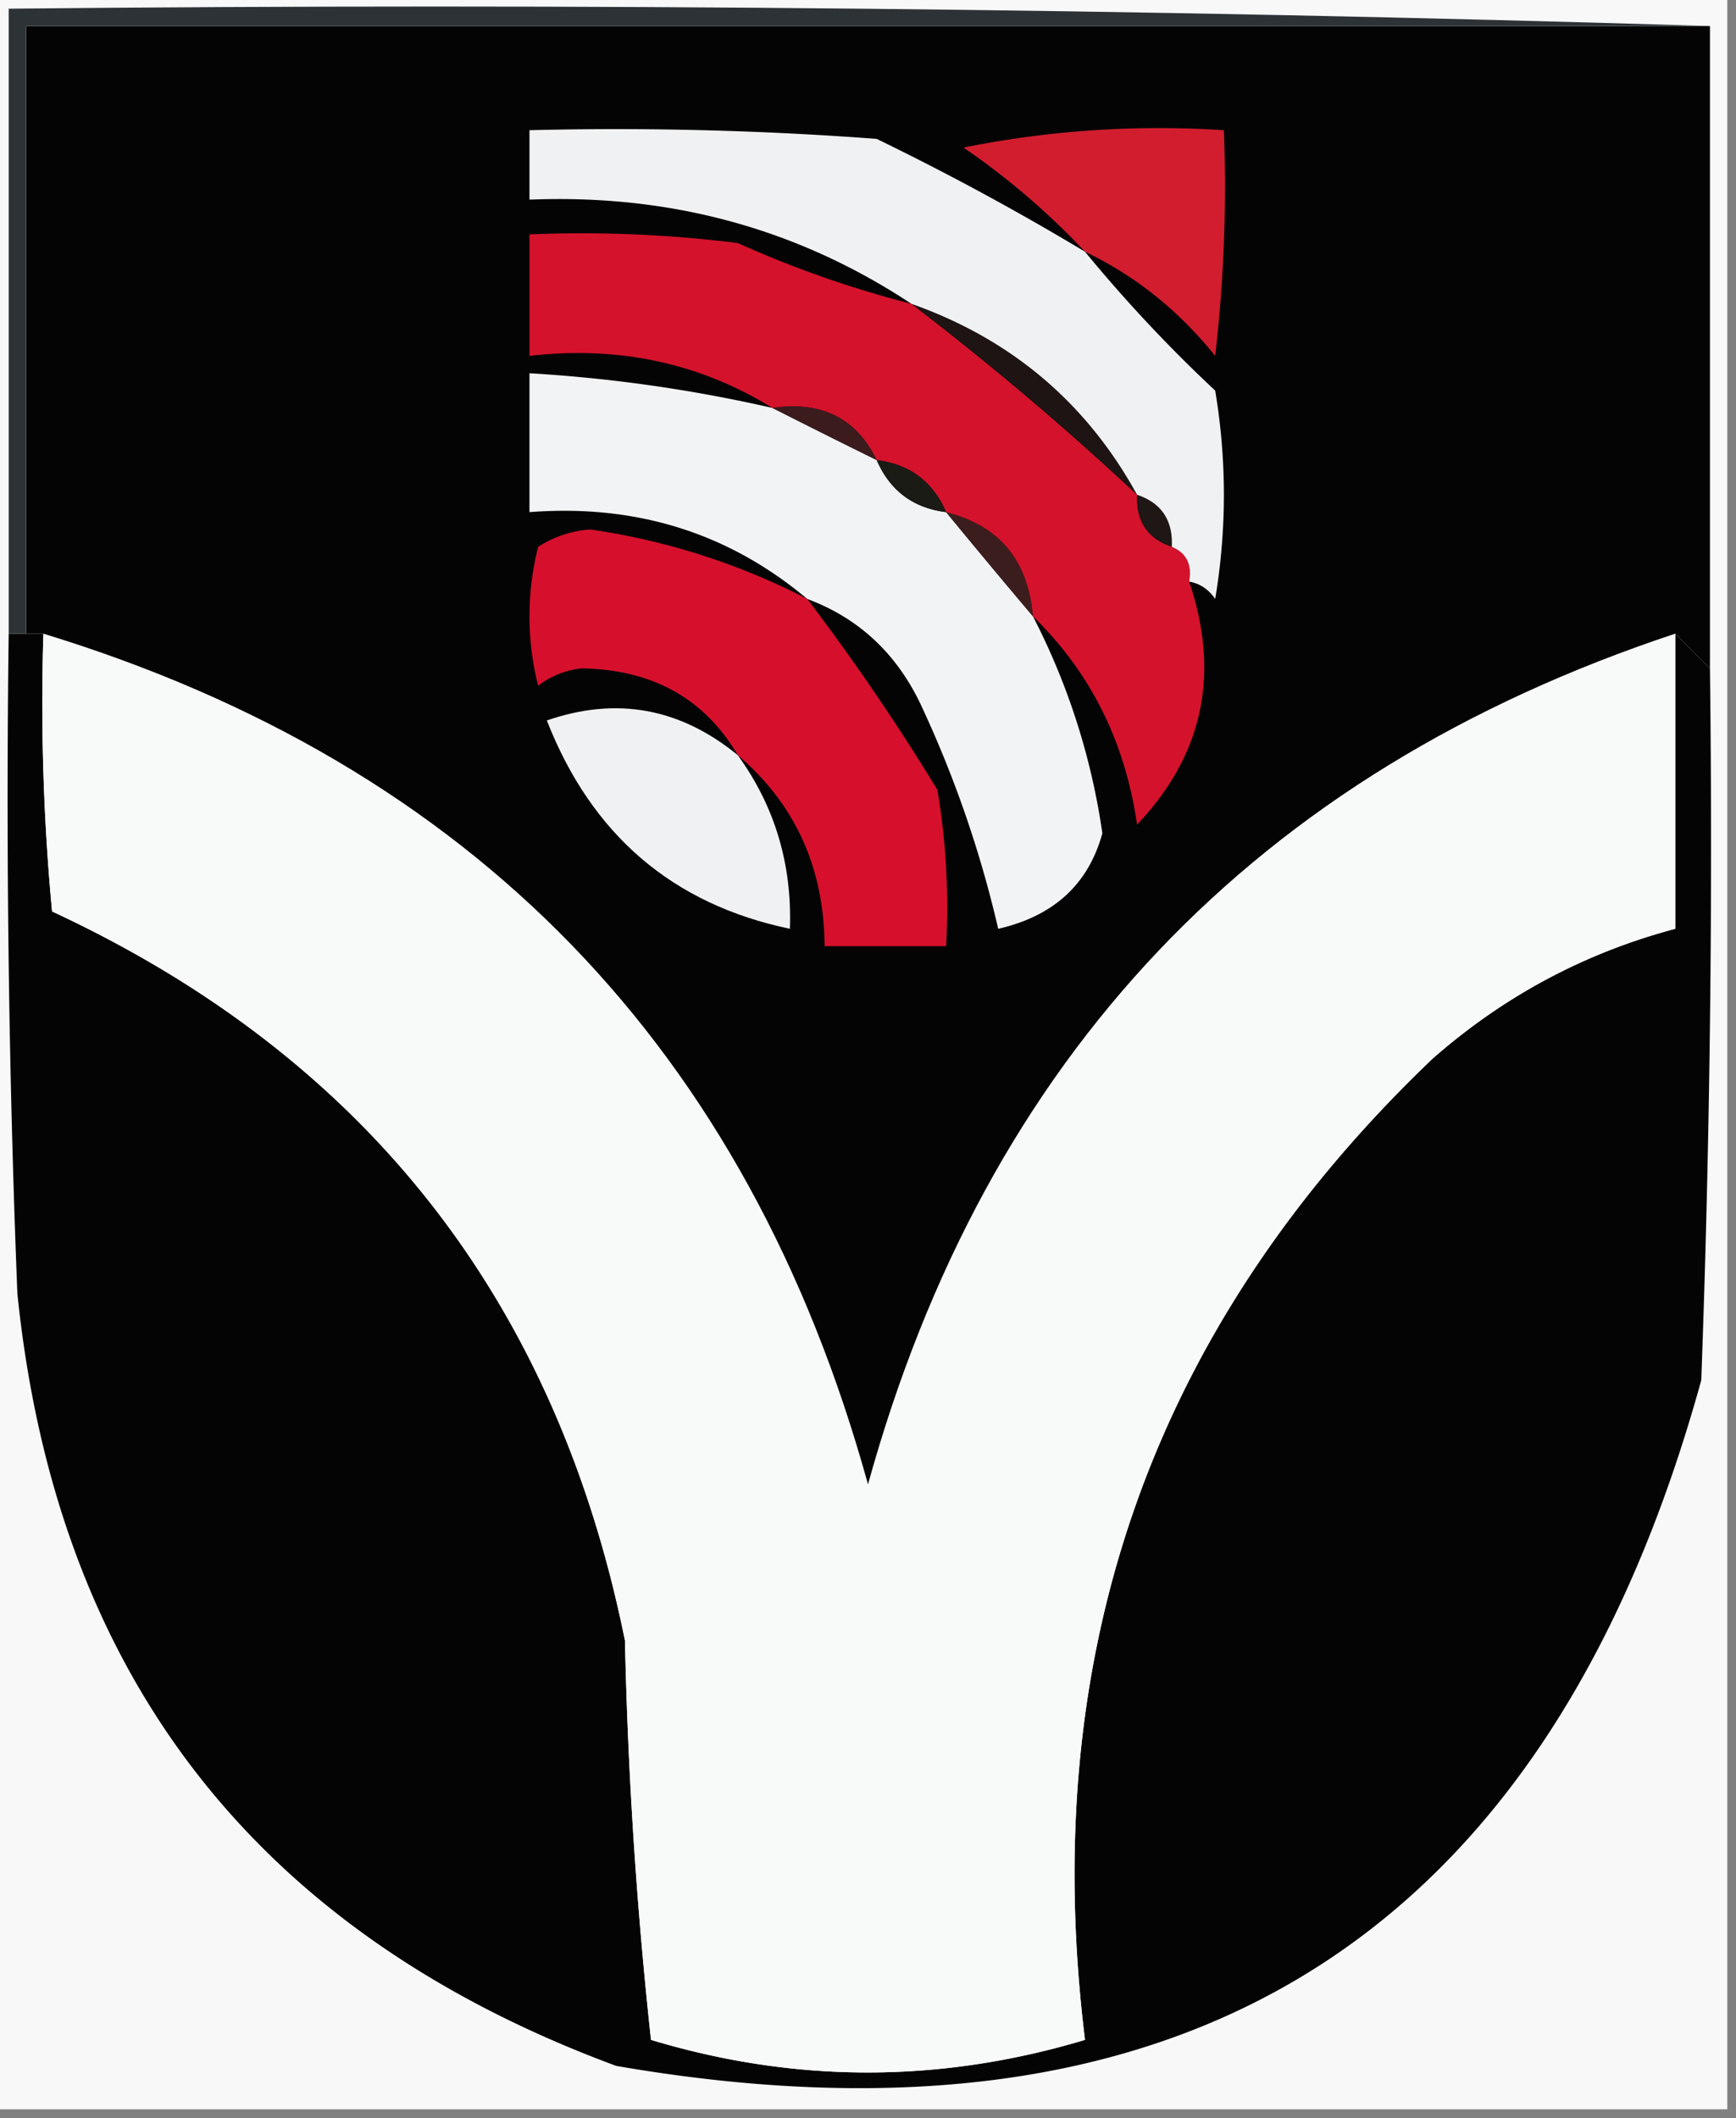 <svg xmlns="http://www.w3.org/2000/svg" width="100" height="122" style="shape-rendering:geometricPrecision;text-rendering:geometricPrecision;image-rendering:optimizeQuality;fill-rule:evenodd;clip-rule:evenodd"><rect width="100%" height="100%" fill="#808080" stroke="none"/><path style="opacity:1" fill="#f8f8f9" d="M-.5-.5h100v122H-.5V-.5z"/><path style="opacity:1" fill="#040405" d="M.5 36.5h2c-.166 5.344 0 10.677.5 16 18.037 8.38 29.037 22.38 33 42 .169 7.688.669 15.355 1.5 23 8.31 2.504 16.642 2.504 25 0-2.753-22.297 3.913-41.13 20-56.5 4.1-3.608 8.766-6.108 14-7.5v-17l2 2c.167 13.67 0 27.337-.5 41-8.837 32.008-29.67 45.174-62.5 39.5C14.748 111.326 3.248 96.493 1 74.5a722.437 722.437 0 0 1-.5-38z"/><path style="opacity:1" fill="#f8f9f9" d="M2.5 36.5c24.728 7.563 40.561 23.897 47.5 49 6.817-24.649 22.317-40.982 46.5-49v17c-5.234 1.392-9.9 3.892-14 7.5-16.087 15.37-22.753 34.203-20 56.5-8.358 2.504-16.69 2.504-25 0a266.659 266.659 0 0 1-1.5-23c-3.963-19.62-14.963-33.62-33-42-.5-5.323-.666-10.656-.5-16z"/><path style="opacity:1" fill="#050405" d="M98.5 1.5v37l-2-2c-24.183 8.018-39.683 24.351-46.5 49-6.939-25.103-22.772-41.437-47.5-49h-1v-35h97z"/><path style="opacity:1" fill="#eff1f2" d="M42.5 43.5c2.132 2.946 3.132 6.28 3 10-6.756-1.413-11.423-5.413-14-12 4.012-1.387 7.679-.72 11 2z"/><path style="opacity:1" fill="#f2f3f4" d="M44.5 23.5c1.956.992 3.956 1.992 6 3 .762 1.762 2.096 2.762 4 3 1.677 2.04 3.344 4.04 5 6a39.44 39.44 0 0 1 4 12.5c-.807 2.939-2.807 4.772-6 5.5a64.841 64.841 0 0 0-4.5-13c-1.406-2.909-3.572-4.909-6.5-6-4.532-3.807-9.865-5.474-16-5v-8c4.727.279 9.394.946 14 2z"/><path style="opacity:1" fill="#d6102c" d="M46.5 34.5c2.67 3.512 5.17 7.178 7.5 11 .498 2.982.665 5.982.5 9h-7c-.03-4.522-1.697-8.19-5-11-1.923-3.27-4.923-4.936-9-5a4.938 4.938 0 0 0-2.5 1 16.25 16.25 0 0 1 0-8 6.288 6.288 0 0 1 3-1 39.44 39.44 0 0 1 12.5 4z"/><path style="opacity:1" fill="#1f1616" d="M65.5 28.5c1.406.473 2.073 1.473 2 3-1.406-.473-2.073-1.473-2-3z"/><path style="opacity:1" fill="#3c1d1e" d="M54.5 29.5c3.062.768 4.728 2.768 5 6a579.993 579.993 0 0 1-5-6z"/><path style="opacity:1" fill="#d5122b" d="M52.5 17.5a170.87 170.87 0 0 1 13 11c-.073 1.527.594 2.527 2 3 .838.342 1.172 1.008 1 2 1.802 5.327.802 9.993-3 14-.688-4.778-2.688-8.778-6-12-.272-3.232-1.938-5.232-5-6-.762-1.762-2.096-2.762-4-3-1.18-2.413-3.18-3.413-6-3-4.193-2.59-8.86-3.59-14-3v-7a72.444 72.444 0 0 1 12 .5 61.522 61.522 0 0 0 10 3.5z"/><path style="opacity:1" fill="#1a1b15" d="M50.5 26.5c1.904.238 3.238 1.238 4 3-1.904-.238-3.238-1.238-4-3z"/><path style="opacity:1" fill="#3c1b1d" d="M44.5 23.5c2.82-.413 4.82.587 6 3a609.785 609.785 0 0 1-6-3z"/><path style="opacity:1" fill="#1d1413" d="M52.5 17.5c5.753 2.036 10.087 5.702 13 11a170.87 170.87 0 0 0-13-11z"/><path style="opacity:1" fill="#d11d2e" d="M62.5 14.5a42.546 42.546 0 0 0-7-6 57.123 57.123 0 0 1 15-1 84.938 84.938 0 0 1-.5 13c-2.106-2.618-4.606-4.618-7.5-6z"/><path style="opacity:1" fill="#f0f1f2" d="M62.5 14.5a84.022 84.022 0 0 0 7.5 8c.667 4 .667 8 0 12-.383-.556-.883-.89-1.5-1 .172-.992-.162-1.658-1-2 .073-1.527-.594-2.527-2-3-2.913-5.298-7.247-8.964-13-11-6.543-4.328-13.876-6.328-22-6v-4c6.675-.166 13.342 0 20 .5 4.16 2.023 8.16 4.19 12 6.5z"/><path style="opacity:1" fill="#2d3236" d="M98.5 1.5h-97v35h-1V.5c32.838-.332 65.504.002 98 1z"/></svg>